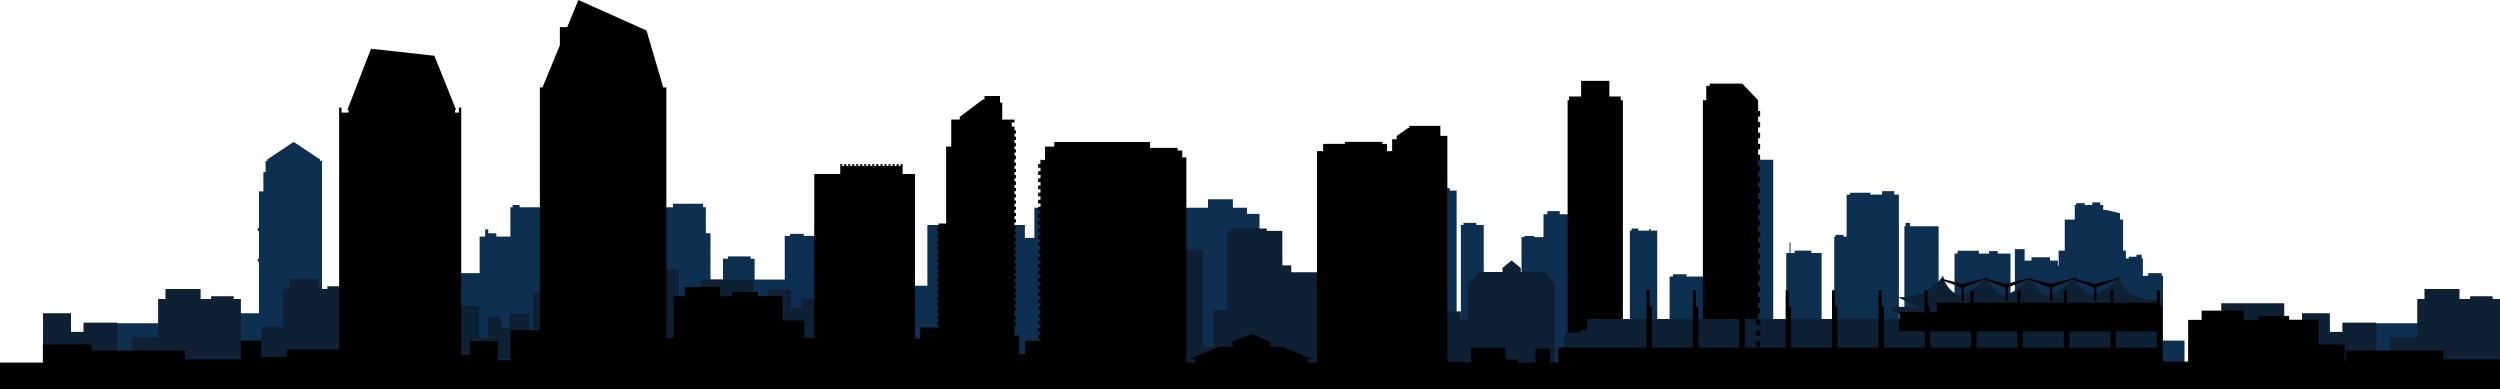 <svg xmlns="http://www.w3.org/2000/svg" viewBox="0 259.5 2000 311.4" enable-background="new 0 259.5 2000 311.4"><g fill="#0d3050"><path d="m1730.4 480.2h-1v-2.2h-10.8v2.2h-4.3v-14h-.9v-2.9h-4.2v1.6h-6.1v1.3h-2.4v-6.2h-2.2v-24.8h-2.5v-5.1l-10.8-2.6h-2.6v-4h-2.4v-2.1h-6.4v2.1h-6v-1.5h-6.8v1.5h-1.2v11.7h-8v24.8h-4.9v12h-.6v-4h-6.3v-2.7h-14.8v2.7h-5.5v-9.2h-7.8v9.2 64h-3.5v-69.6h-10.2v-2h-7v2h-8.1v-2.3h-17v2.3h-2.5v69.6h-12.7v-91.5h-22.9v-2.7h-3.6v2.7h-.9v91.5h-4.4v-116.8h-3.7v-2.8h-9.7v2.8h-9.4v-1.5h-16.2v1.5h-2.8v33.6h-2.5v-1.4h-6.4v1.4h-1v83.2h-10.1v-70.1h-8.2v-1.9h-13.4v1.9h-3.3v-8.4h-.8v8.4h-2.6v70.1h-10.4v-144.7h-30.1v144.7h-22.7v-51.3h-16.5v-1.8h-10.9v1.8h-2.7v51.3h-9.9v-88h-5.3v-1.3h-1.2v1.3h-8.7v-1.7h-5.3v1.7h-1.4v88h-45.5v-101.1h-10.6v-2.5h-9.9v2.5h-3.1v18.3h-7.4v-.9h-7.9v.9h-2.3v82.8h-30.2v-92.5h-5.9v-1.7h-10.3v1.7h-2.1v92.5h-3.4v-120h-5.5v-2h-3.1v2h-6.5v-2.8h-9.6v2.8h-20.1v120h-112.9v-101.4h-10v-4.9h-11.3v-6.8h-19.9v6.8h-21.3v4.9 101.4h-90.7v-82.2-24.1h-26.9v24.1h-7.6v-10.3h-78v10.3 38.3h-23.7v43.9h-60.1v-48.9-34.9h-15.1v-1.6h-10.9v1.6h-4.3v34.9h-24.1v-16.6h-3.2v-1.9h-18.1v1.9h-4v16.6h-10v-37h-3.7v-20.8h-2.2v-2.8h-24.1v2.8h-18.5v20.8 37 48.9h-66.8v-54-52.7h-37.4v-1.8h-5.6v1.8h-1.8v23.5h-11.2v-2.7h-6.5v-3.1h-2.5v5.8h-4.4v29.2h-32.1v54h-92.8v-21.9h-1.2v-121.9h-1.5v-1.1l-20.7-13.8h-.9l-20.7 13.8v1.1h-1.3v9h-1.8v15.4h-3.5v29.4h-1v2.3h1v22.2h-1v2.4h1v41.2h-15.2v12.7h-18.1v9.2h-1.4v38.8h1575.1v-38.8h-17.2z"/><path d="m1892 518.1v12.7h-21.6v19.4h21.6v10.7h80.2v-42.8z"/><path d="m84.8 530.8h-21.7v19.4h21.7v10.7h80.3v-42.8h-80.3z"/></g><g fill="#010101"><path d="m1254.1 339.7h44.2v224.5h-44.2z"/><path d="m1362.3 339.7h5.5v-13.3h26l12.7 13.3v224.5h-44.2z"/><path d="m179.3 532h64.7v25.3h-64.7z"/></g><g fill="#0d2034"><path d="m1235.4 477.1h-18.8v-3.2l-7-5.8h-.7l-6.9 5.8v3.2h-18.8l-8.9 9.4h-.9v1.1h.9v27.1h-5.6v-6.1h-16.1v6.1h-4.1v-2.8h-4.8v2.8h-4v42.7h34.6v.6h8.9 52.2 8.7v-70.4h1v-1.1h-1z"/><path d="m1059.5 477.3h-26.5v-5.5h-7.1v-27.6h-12.5v-1.9h-28.4v1.9h-3.1v63.4h-11.1v29.3h-8.3v-77.3h-14.2v77.3h-6.6v14.4h6.6v5.9h14.2v-5.9h8.3v5.5h93v-49.2h-4.3z"/><path d="m277 488.5h-15.1v2.2h-7v-7.9h-23.5v7.9h-4.7v30.3h-17.7v24h17.7 22 33.1v-54.3h-4.8z"/><path d="m436.6 494.1h-10.2v34.5h-3v-18.1h-16v11.4h-6.6v-8.7h-10.1v16.7h-7.5v-25.6h-34.9v42.5h34.9v-.9h13.8v.9h10.4 5.4v.8h13.6v.5h10.2v-.5h10.2v-19h-10.2z"/><path d="m514.6 474.8h28.2v63.5h-28.2z"/><path d="m560.6 483.2h42v26h-42z"/><path d="m641.2 506.1h-8.4v-14.9h-18.4v32.9h18.4v-5.6h8.4v16.7h22.5v-36.6h-22.5z"/><path d="m1269.6 523.4h-5.4v2.2h-12.7v29.7h18.1v7h460v-47.6h-460z"/><path d="m1527.4 510.8h15.5v-1.2l6.7 3.3 16.1-9.5 19.1 9.5 16.1-9.5 19.1 9.5 16.1-9.5 19.1 9.5 16.1-9.5 19.1 9.5 16.1-9.5 19.1 9.5 4.1-2.4v-10.3l-14.6-1.8c-12.4-3.3-18.3-9.8-19.8-18.5-5.5 8.3-13 13.4-22.5 15.8-7.5-3.5-11.5-9-12.7-15.8-5.5 8.3-13 13.4-22.5 16-7.5-3.5-11.5-9-12.7-16-5.5 8.3-13 13.4-22.5 16-7.5-3.5-11.5-9-12.7-16-5.5 8.3-13 13.4-22.5 16-7.5-3.5-11.5-9-12.7-16-7.8 12-20.1 17.4-36.1 17.4l18.9 9.5-9.6-1.8h-15.2v2.8l7.7 3h7.2"/><path d="m1994.1 498.7v-2.2h-18v2.2h-8.5v-8h-28v8h-5.8v30.5h-21.3v23.8h21.3 26.4 39.8v-54.3z"/><path d="m1777 502.1h50.4v26h-50.4z"/><path d="m1873.9 525h-10v-14.9h-22.3v33.1h22.3v-5.8h10v16.7h27.1v-36.5h-27.1z"/><path d="m187 496.5h-18.1v2.2h-8.4v-8h-28.1v8h-5.9v30.5h-21.1v23.8h21.1 26.5 39.7v-54.3h-5.7z"/><path d="m66.8 525h-10v-14.9h-22.4v33.1h22.4v-5.8h10v16.7h27v-36.5h-27z"/></g><g fill="#010101"><path d="m1255.2 336.7h41.4v7.2h-41.4z"/><path d="m1264.9 324.2h22.6v17.4h-22.6z"/><path d="m1365 328.2h28.7v25.4h-28.7z"/><path d="m1404.7 348.3h3.4v4.4h-3.4z"/><path d="m1404.7 357h3.4v4.4h-3.4z"/><path d="m1404.7 365.7h3.4v4.4h-3.4z"/><path d="m1404.7 374.6h3.4v4.4h-3.4z"/><path d="m1404.7 383.3h3.4v4.4h-3.4z"/><path d="m1404.7 392.2h3.4v4.4h-3.4z"/><path d="m1404.7 400.9h3.4v4.4h-3.4z"/><path d="m1404.7 409.6h3.4v4.4h-3.4z"/><path d="m1404.7 418.5h3.4v4.4h-3.4z"/><path d="m1404.7 427.2h3.4v4.4h-3.4z"/><path d="m1404.7 435.9h3.4v4.4h-3.4z"/><path d="m1404.7 444.8h3.4v4.4h-3.4z"/><path d="m1404.7 453.5h3.4v4.4h-3.4z"/><path d="m1404.7 462.2h3.4v4.4h-3.4z"/><path d="m1404.7 471.1h3.4v4.4h-3.4z"/><path d="m1404.7 479.8h3.4v4.4h-3.4z"/><path d="m1404.7 488.7h3.4v4.4h-3.4z"/><path d="m1404.7 497.4h3.4v4.4h-3.4z"/><path d="m1404.7 506.1h3.4v4.4h-3.4z"/><path d="m1404.7 515h3.4v4.4h-3.4z"/><path d="m1404.7 523.7h3.4v4.4h-3.4z"/><path d="m1404.7 532.4h3.4v4.4h-3.4z"/><path d="m1569.2 500.2h1.8v-10.8l17.9-6.8v1l15.6 6v10.6h1.8v-10.8l17.9-6.8v1l15.8 6v10.6h1.8v-10.8l17.7-6.8v1l15.8 6v10.6h1.8v-10.8l17.9-6.8v-.7l-19.1 4.7-16.4-4.1v-.6l-18.9 4.7-16.4-4.1v-.6l-19.1 4.7-16.2-4.1v-.6l-19.1 4.7-16.4-4.1v1.1l15.8 6z"/><path d="m2000 547h-45.4v-7h-77.9v8.7h-.9v-13.7h-21v-19.7h-23.5v-3.1h-24.8v3.3h-11.5v-7.5h-33.7v7.4h-10.8v33.4h-20.2v-11.1h-.4v-33h-1.9v-13h-2.5v10h-34.7v-10h-2.5v10h-34.7v-10h-2.5v10h-34.7v-10h-2.5v10h-34.9v-10h-2.5v10h-27v7.4h-5.6v-4.4h-1.9v-13h-2.5v13 4.4h-20.1v15.4h20.5v13h-32.7v-32.8h-1.9v-13h-2.5v13 32.8h-32.8v-32.8h-1.9v-13h-2.5v13 32.8h-32.7v-32.8h-1.9v-13h-2.5v13 32.8h-32.7v-32.8h-1.9v-13h-2.5v13 32.8h-32.7v-32.8h-1.9v-13h-2.5v13 32.8h-32.7v-32.8h-1.9v-13h-2.5v13 32.8h-70.8v12h-6.2v-11.1h-11.8v11.1h-14v-2.4h-10v-9.5h-27.6v11.8h-5.3v-.4h-13.6v-178.1-2.7h-5.6v-6.4-1.6h-24.8v1.6h-.9l-9.2 6.4v2.7h-3.7v9.5h-4.1v-5.8h-3.7v-1.6h-30v1.6h-17.4v5.8h-4.9v169.2h-7.5v-2.8h4l-24.1-9.9h-10.2v-1.9h.7v-2l-15.4-6.4-15.4 6.4v1.9h.7v1.9h-10.4l-24.1 9.9h4v2.8h-6.8v-164.1h-3.3v-5.5h-3.7v-2.1h-22.1v-1-3.7h-76.6v3.7h-7.4v10.6h-3.7v3.3h-1.8v3h1.9v2.8h-1.9v3h1.9v2.7h-1.9v3h1.9v2.7h-1.9v3h1.9v2.7h-1.9v3h1.9v2.7h-1.9v3h1.9v2.7h-1.9v3h1.9v2.7h-1.9v3h1.9v2.7h-1.9v3h1.9v2.7h-1.9v3h1.9v2.7h-1.9v3h1.9v2.7h-1.9v3h1.9v2.7h-1.9v3h1.9v2.7h-1.9v3h1.9v2.7h-1.9v3h1.9v2.7h-1.9v3h1.9v2.7h-1.9v3h1.9v2.7h-1.9v3h1.9v2.7h-1.9v3h1.9v2.7h-1.9v3h1.9v2.7h-1.9v3h1.9v2.7h-1.9v3h1.9v2.7h-1.9v3h1.9v2.7h-1.9v3h1.9v2.7h-1.9v3h1.9v1.5h-12.3v10.6h-4.7v-14.8h-3.8v-7.8h1.2v-2.5h-1.2v-2.5h1.2v-2.5h-1.2v-4.6h1.2v-2.5h-1.2v-2.5h1.2v-2.7h-1.2v-2.5h1.2v-2.5h-1.2v-2.5h1.2v-2.5h-1.2v-2.5h1.2v-2.5h-1.2v-2.7h1.2v-2.5h-1.2v-2.5h1.2v-2.5h-1.2v-2.5h1.2v-2.5h-1.2v-2.5h1.2v-2.7h-1.2v-2.5h1.2v-2.5h-1.2v-2.5h1.2v-2.5h-1.2v-2.5h1.2v-2.5h-1.2v-2.5h1.2v-2.5h-1.2v-2.5h1.2v-2.5h-1.2v-2.5h1.2v-2.5h-1.2v-2.5h1.2v-2.5h-1.2v-2.5h1.2v-2.5h-1.2v-2.5h1.2v-2.5h-1.2v-2.5h1.2v-2.5h-1.2v-2.5h1.2v-2.5h-1.2v-2.5h1.2v-2.8h-1.2v-2.5h1.2v-2.5h-1.2v-2.5h1.2v-2.5h-1.2v-2.5h1.2v-2.5h-1.2v-2.7h1.2v-2.9h-1.2v-2.5h1.2v-2.5h-1.2v-2.5h1.2v-2.5h-1.2v-2.5h1.2v-2.7h-1.2v-2.5h1.2v-2.5h-1.2v-3h-2.2v-3.4h2.2v-2.2h-9.8v-13.6h-1.8v-5.3h-12.4v2.8h-1.3l-18.5 13.9v2.1h-6.8v1.5.7 3.4 16.1h-4.1v61.5h-6.1v3.8h-1v2.5h1v2.5h-1v2.5h1v2.5h-1v2.5h1v2.5h-1v2.5h1v2.5h-1v2.5h1v2.5h-1v2.5h1v2.5h-1v2.5h1v2.5h-1v2.5h1v2.5h-1v2.5h1v2.5h-1v2.5h1v2.5h-1v2.5h1v2.5h-1v2.5h1v2.5h-1v2.5h1v2.5h-1v2.5h1v2.5h-1v2.5h1v2.5h-1v2.5h1v1.9h-14.8v8.9h-4v-131.7h-9.9v-4.9-1.5-1.5h-1.6v1.5h-1.6v-1.5h-1.6v1.5h-1.6v-1.5h-1.7v1.5h-1.6v-1.5h-1.6v1.5h-1.6v-1.5h-1.6v1.5h-1.6v-1.5h-1.6v1.5h-1.6v-1.5h-1.8v1.5h-1.6v-1.5h-1.6v1.5h-1.6v-1.5h-1.6v1.5h-1.6v-1.5h-1.6v1.5h-1.6v-1.5h-1.6v1.5h-1.6v-1.5h-1.6v1.5h-1.6v-1.5h-1.6v1.5h-1.6v-1.5h-1.6v1.5h-1.6v-1.5h-1.6v1.5h-1.6v-1.5h-1.6v1.5 1.5 4.9h-20.8v131.1h-8v-13.8h-17.4v-19.7h-19.7v-3.3h-20.7v3.3h-9.6v-7.3h-28.1v7.4h-9v33.4h-5.8v-200.4h-2.5l-13.4-45.5-54.5-24.4-8.9 21.7h-5.9v14.5l-13.9 33.7h-2.1v194.2h-23.5v24.1h-10v-15.4h-22.5v11.2h-6.9v-185.3-8.6-4h-1.9v4h-3.1v-2.2h.9l-17.4-43.3-50.7-5.6-18.9 48.9h.9v2.2h-5.6v-4h-1.9v4 8.6 180.9h-41.8v10.6h-33.1v-2.7h-48.2v-7h-75v-5h-38.9v14.6h-34.3v21.9h2000v-2.7-21.8m-307.4-9.4v-13h32.8v13h-32.8m-4.3 0h-32.8v-13h32.8v13m-37.2 0h-32.8v-13h32.8v13m-37.1 0h-32.7v-13h32.7v13m-37.1-13v13h-32.7v-13h32.7"/></g></svg>